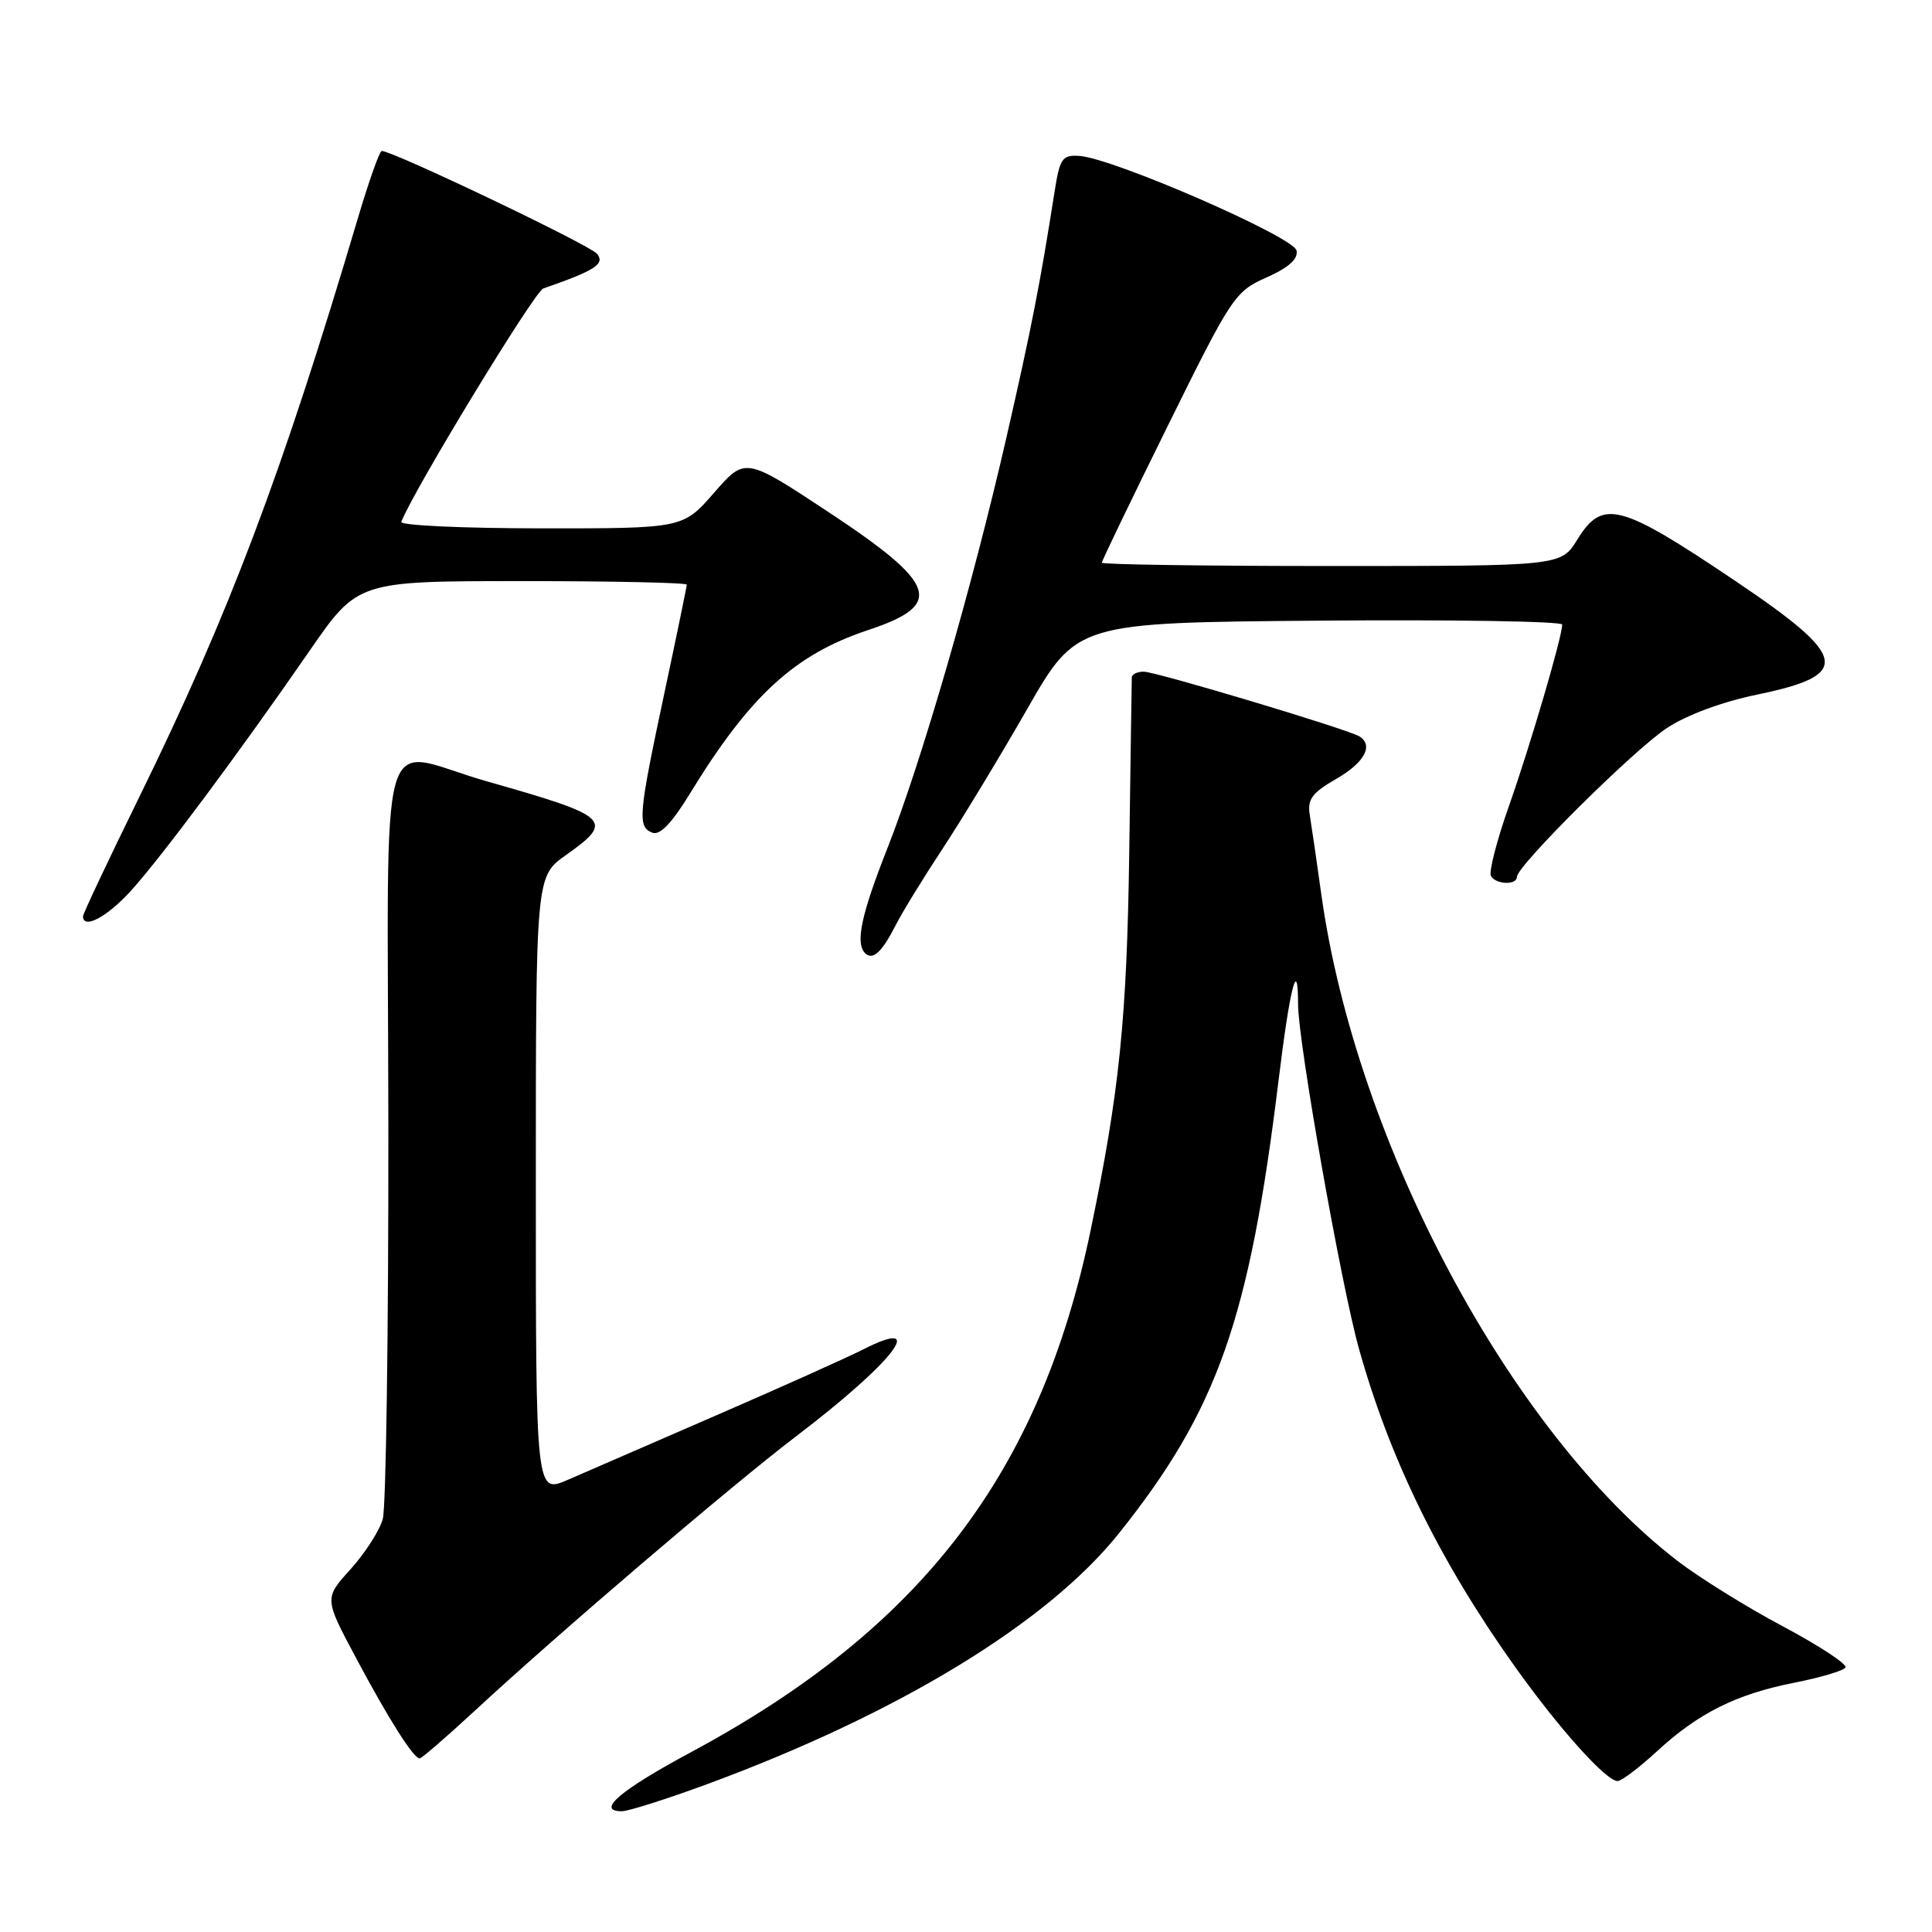 <?xml version="1.0" encoding="UTF-8" standalone="no"?>
<!DOCTYPE svg PUBLIC "-//W3C//DTD SVG 1.1//EN" "http://www.w3.org/Graphics/SVG/1.1/DTD/svg11.dtd" >
<svg xmlns="http://www.w3.org/2000/svg" xmlns:xlink="http://www.w3.org/1999/xlink" version="1.1" viewBox="0 0 256 256">
 <g >
 <path fill="currentColor"
d=" M 93.73 236.40 C 119.09 227.04 138.77 215.05 148.26 203.18 C 161.33 186.81 165.54 174.87 169.42 143.12 C 170.93 130.76 172.00 126.61 172.00 133.08 C 172.00 138.04 177.70 170.25 180.07 178.72 C 184.18 193.40 190.78 206.86 200.72 220.82 C 206.58 229.05 212.82 236.00 214.34 236.00 C 214.86 236.00 217.19 234.23 219.54 232.07 C 225.06 226.98 230.07 224.48 237.80 222.96 C 241.24 222.28 244.27 221.38 244.53 220.95 C 244.80 220.52 241.07 218.07 236.26 215.51 C 231.44 212.95 225.13 209.03 222.23 206.79 C 200.15 189.76 179.68 151.44 175.08 118.50 C 174.47 114.10 173.78 109.37 173.55 107.98 C 173.22 105.91 173.84 105.06 177.07 103.20 C 180.81 101.05 182.04 98.76 180.12 97.57 C 178.59 96.63 153.17 89.00 151.55 89.00 C 150.70 89.00 149.99 89.34 149.97 89.75 C 149.96 90.16 149.80 100.62 149.63 113.00 C 149.32 134.99 148.33 144.69 144.51 163.04 C 137.81 195.24 122.07 215.79 91.53 232.19 C 82.17 237.22 78.91 240.00 82.39 240.00 C 83.25 240.00 88.35 238.38 93.73 236.40 Z  M 62.84 226.75 C 74.03 216.39 96.98 196.79 105.50 190.31 C 118.43 180.47 123.15 174.34 114.35 178.82 C 112.23 179.89 103.53 183.80 95.00 187.50 C 86.47 191.20 77.59 195.06 75.25 196.08 C 71.00 197.93 71.00 197.93 71.00 157.03 C 71.00 116.13 71.00 116.13 74.98 113.31 C 81.47 108.72 80.88 108.18 64.54 103.54 C 49.70 99.33 51.41 93.27 51.46 149.75 C 51.48 176.56 51.15 199.75 50.72 201.28 C 50.30 202.80 48.38 205.79 46.46 207.92 C 42.96 211.78 42.96 211.78 47.15 219.64 C 51.49 227.79 54.79 233.00 55.61 233.00 C 55.87 233.00 59.12 230.19 62.84 226.75 Z  M 118.63 122.69 C 119.52 120.93 122.33 116.35 124.87 112.50 C 127.41 108.65 132.45 100.33 136.08 94.00 C 142.66 82.50 142.66 82.50 174.83 82.24 C 192.52 82.09 207.00 82.33 207.00 82.76 C 207.00 84.36 202.77 98.79 199.93 106.84 C 198.31 111.43 197.25 115.59 197.56 116.09 C 198.25 117.22 201.00 117.30 201.00 116.19 C 201.00 114.73 216.45 99.39 220.86 96.48 C 223.44 94.76 228.18 93.00 232.73 92.06 C 245.43 89.44 245.01 87.13 230.00 77.02 C 214.62 66.66 212.36 66.07 209.00 71.50 C 206.84 75.00 206.84 75.00 176.42 75.00 C 159.69 75.00 146.00 74.80 146.00 74.56 C 146.00 74.31 149.94 66.14 154.75 56.40 C 163.22 39.25 163.64 38.62 167.81 36.77 C 170.75 35.46 172.02 34.33 171.80 33.20 C 171.45 31.39 147.44 20.93 143.01 20.66 C 140.74 20.51 140.43 20.97 139.72 25.50 C 137.81 37.66 136.68 43.45 133.35 58.00 C 128.81 77.80 122.09 101.00 117.55 112.49 C 114.11 121.21 113.31 124.98 114.64 126.31 C 115.63 127.29 116.86 126.17 118.63 122.69 Z  M 17.35 118.03 C 21.44 113.51 31.63 99.82 41.01 86.25 C 47.40 77.00 47.40 77.00 69.20 77.00 C 81.19 77.00 91.00 77.21 91.00 77.47 C 91.00 77.72 89.65 84.26 88.00 92.00 C 84.58 108.05 84.45 109.57 86.45 110.34 C 87.44 110.72 89.03 109.06 91.39 105.20 C 99.36 92.17 105.28 86.73 115.02 83.49 C 125.16 80.13 124.26 77.43 109.84 67.89 C 98.74 60.56 98.74 60.56 94.62 65.29 C 90.50 70.02 90.50 70.02 71.67 70.01 C 61.31 70.00 52.98 69.62 53.17 69.15 C 54.82 64.92 70.82 38.64 71.98 38.23 C 78.86 35.84 80.22 34.97 79.10 33.62 C 78.12 32.45 52.06 20.00 50.58 20.00 C 50.30 20.00 48.90 23.94 47.47 28.75 C 37.35 62.84 30.38 81.29 18.43 105.66 C 14.34 113.99 11.00 121.08 11.00 121.41 C 11.00 123.21 14.22 121.49 17.35 118.03 Z "/>
</g>
</svg>